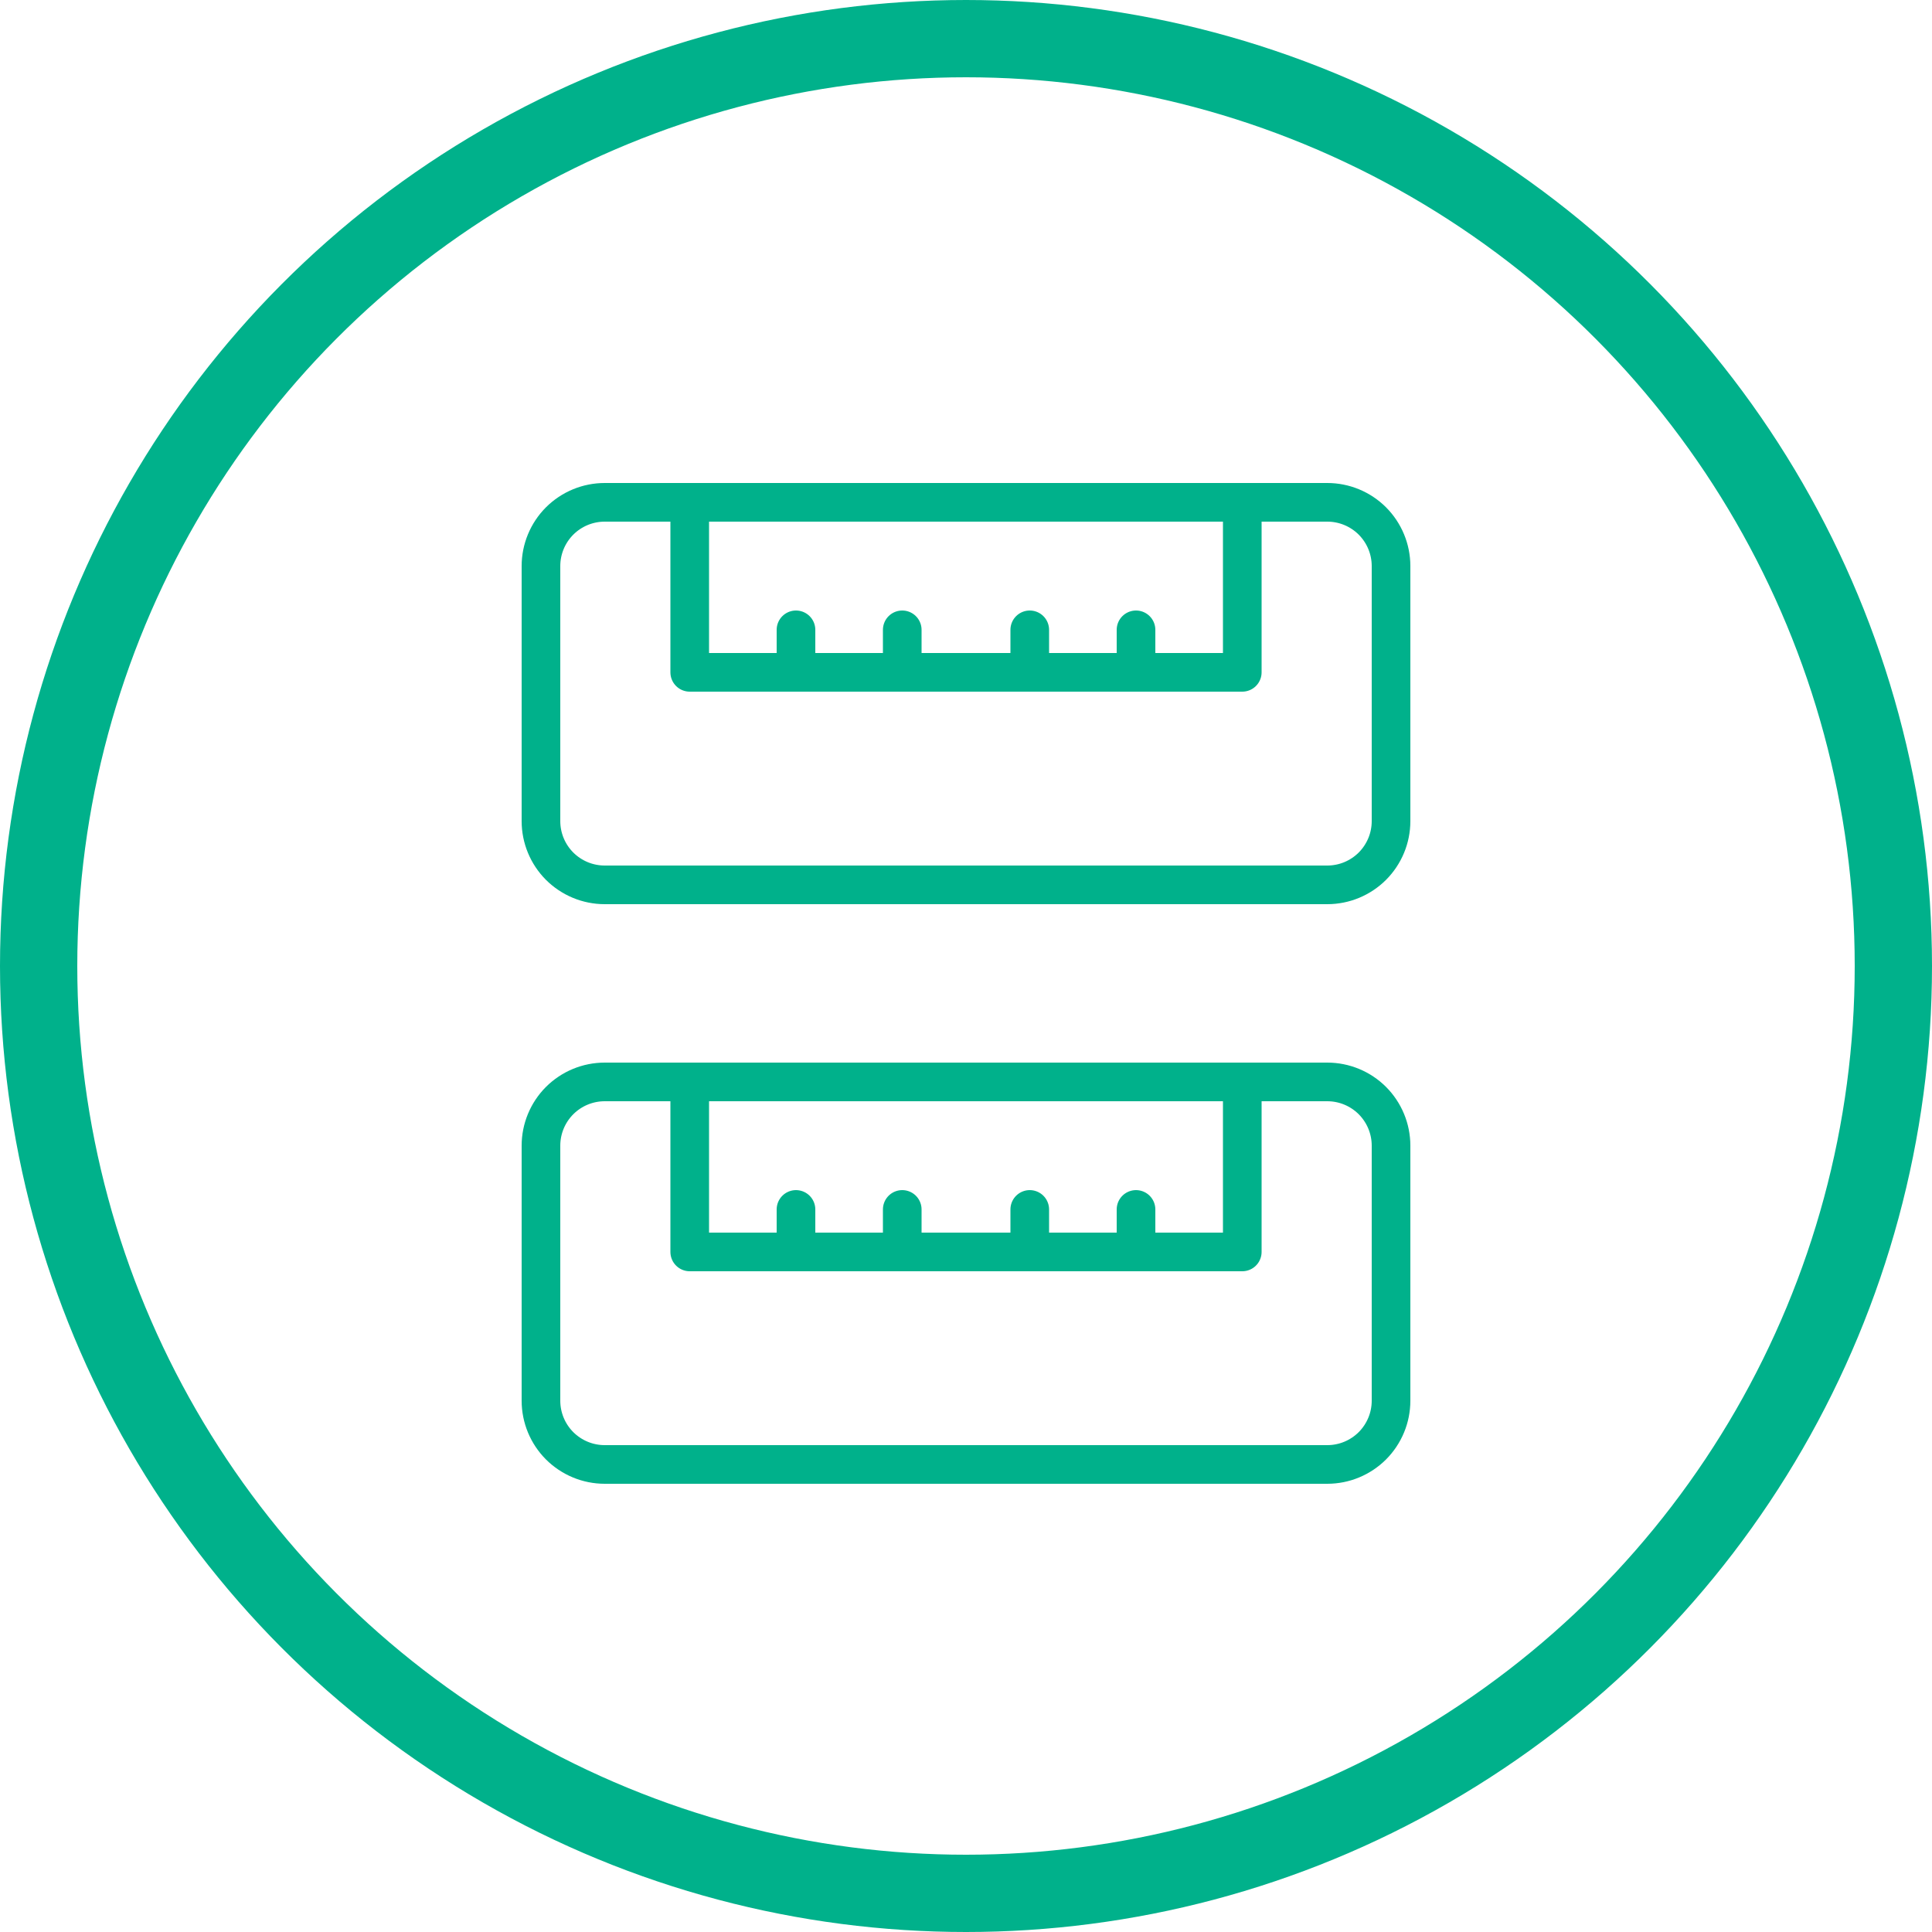 <svg width="50" height="50" viewBox="0 0 50 50" fill="none" xmlns="http://www.w3.org/2000/svg">
<circle cx="25" cy="25" r="24" stroke="#00B18B" stroke-width="2"/>
<path d="M14 14.65C14 14.212 14.174 13.793 14.483 13.483C14.793 13.174 15.212 13 15.65 13H34.35C34.788 13 35.207 13.174 35.517 13.483C35.826 13.793 36 14.212 36 14.65V21.25C36 21.688 35.826 22.107 35.517 22.417C35.207 22.726 34.788 22.9 34.35 22.9H15.65C15.212 22.9 14.793 22.726 14.483 22.417C14.174 22.107 14 21.688 14 21.25V14.65Z" stroke="#00B18B" stroke-linecap="round" stroke-linejoin="round"/>
<path d="M23.35 17.4V16.3M26.65 17.4V16.3M29.4 17.4V16.3M20.6 17.4V16.3M16.2 13H33.8M17.85 13H32.15V17.4H17.85V13Z" stroke="#00B18B" stroke-linecap="round" stroke-linejoin="round"/>
<path d="M14 29.65C14 29.212 14.174 28.793 14.483 28.483C14.793 28.174 15.212 28 15.65 28H34.35C34.788 28 35.207 28.174 35.517 28.483C35.826 28.793 36 29.212 36 29.65V36.25C36 36.688 35.826 37.107 35.517 37.417C35.207 37.726 34.788 37.9 34.35 37.9H15.65C15.212 37.9 14.793 37.726 14.483 37.417C14.174 37.107 14 36.688 14 36.25V29.65Z" stroke="#00B18B" stroke-linecap="round" stroke-linejoin="round"/>
<path d="M23.35 32.4V31.3M26.65 32.4V31.3M29.4 32.4V31.3M20.6 32.4V31.3M16.2 28H33.8M17.85 28H32.15V32.4H17.85V28Z" stroke="#00B18B" stroke-linecap="round" stroke-linejoin="round"/>
</svg>
